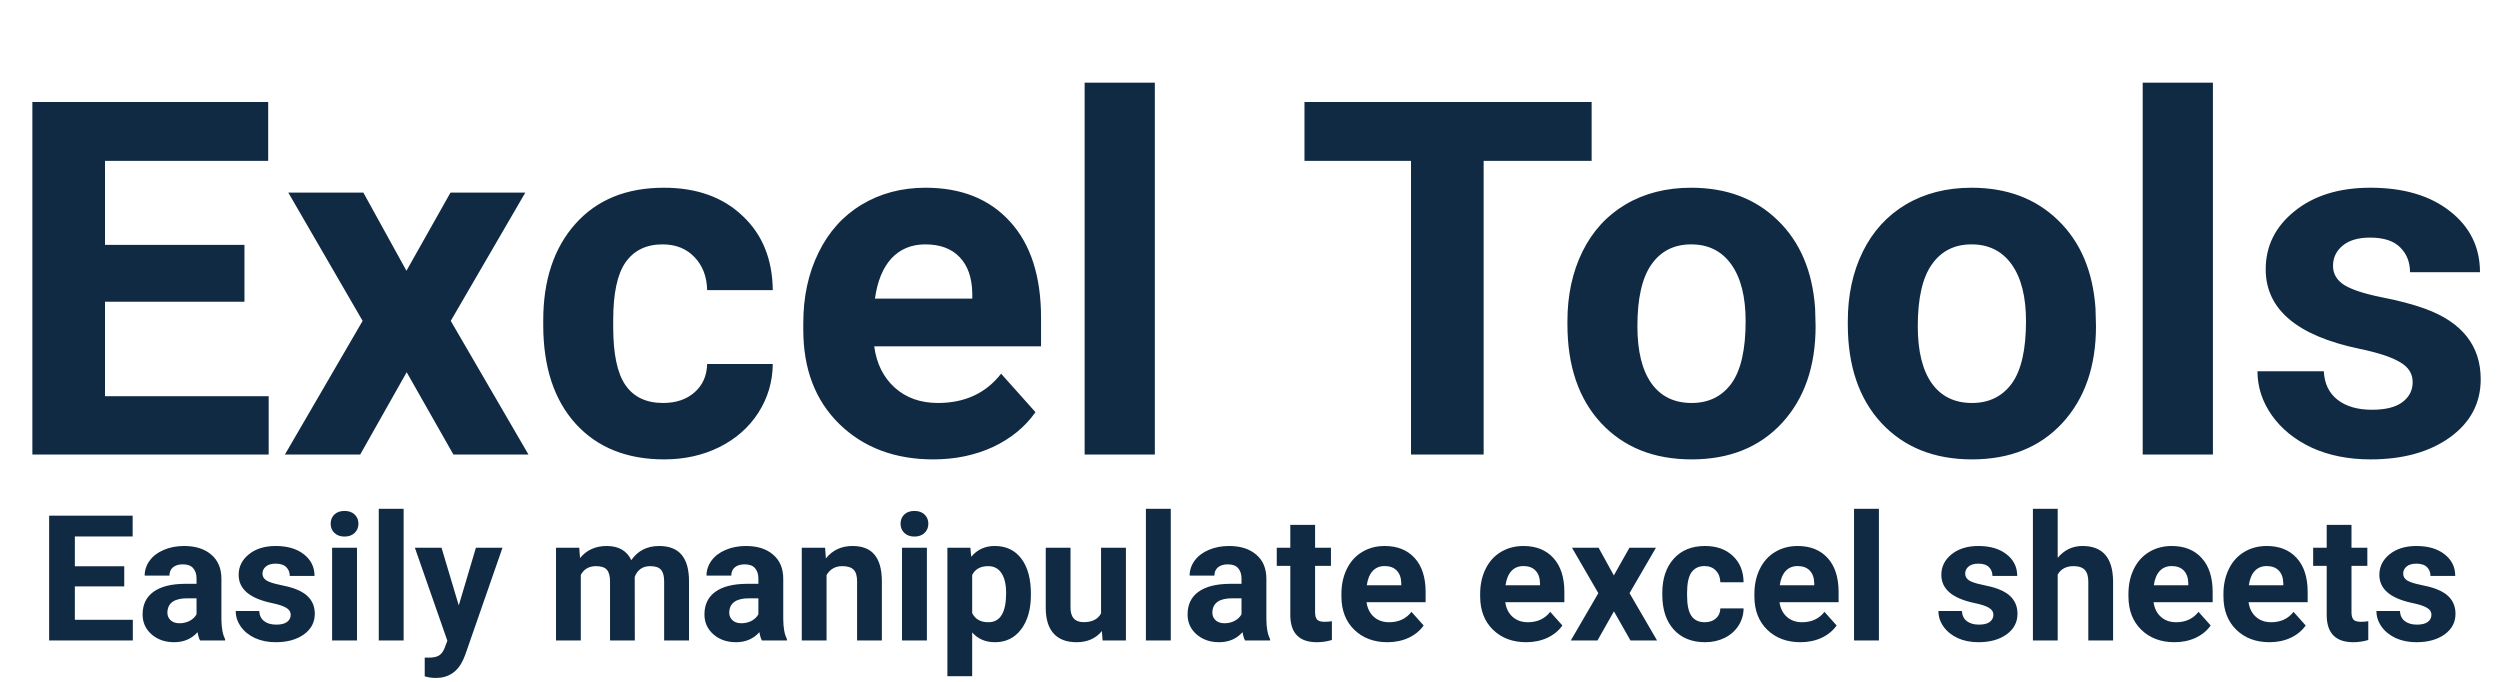 <svg width="242" height="66" viewBox="0 0 242 66" fill="none" xmlns="http://www.w3.org/2000/svg">
<path d="M12.027 56.762H7.246V59.999H12.857V62H4.756V49.914H12.841V51.931H7.246V54.812H12.027V56.762ZM19.365 62C19.255 61.784 19.174 61.516 19.125 61.195C18.544 61.842 17.788 62.166 16.858 62.166C15.979 62.166 15.248 61.911 14.667 61.402C14.091 60.893 13.804 60.251 13.804 59.477C13.804 58.525 14.155 57.794 14.858 57.285C15.566 56.776 16.587 56.519 17.921 56.513H19.025V55.998C19.025 55.584 18.917 55.252 18.701 55.002C18.491 54.753 18.156 54.629 17.697 54.629C17.293 54.629 16.975 54.726 16.742 54.919C16.515 55.113 16.402 55.379 16.402 55.716H14.003C14.003 55.196 14.163 54.715 14.484 54.272C14.805 53.829 15.259 53.483 15.846 53.234C16.432 52.98 17.091 52.852 17.821 52.852C18.928 52.852 19.805 53.132 20.453 53.691C21.106 54.244 21.432 55.025 21.432 56.032V59.925C21.438 60.777 21.557 61.422 21.789 61.859V62H19.365ZM17.381 60.331C17.735 60.331 18.062 60.254 18.361 60.099C18.66 59.939 18.881 59.726 19.025 59.46V57.916H18.128C16.928 57.916 16.288 58.331 16.211 59.161L16.203 59.302C16.203 59.601 16.308 59.847 16.518 60.041C16.728 60.235 17.016 60.331 17.381 60.331ZM28.139 59.518C28.139 59.225 27.992 58.995 27.699 58.829C27.412 58.658 26.947 58.505 26.305 58.373C24.169 57.924 23.101 57.017 23.101 55.65C23.101 54.853 23.43 54.189 24.088 53.658C24.752 53.121 25.619 52.852 26.686 52.852C27.826 52.852 28.737 53.121 29.418 53.658C30.104 54.194 30.447 54.892 30.447 55.749H28.048C28.048 55.406 27.937 55.124 27.716 54.903C27.494 54.676 27.149 54.562 26.678 54.562C26.274 54.562 25.962 54.654 25.74 54.836C25.519 55.019 25.408 55.252 25.408 55.534C25.408 55.799 25.533 56.015 25.782 56.181C26.036 56.342 26.462 56.483 27.06 56.605C27.658 56.721 28.161 56.853 28.571 57.003C29.838 57.468 30.472 58.273 30.472 59.419C30.472 60.237 30.12 60.901 29.418 61.411C28.715 61.914 27.807 62.166 26.695 62.166C25.942 62.166 25.273 62.033 24.686 61.768C24.105 61.496 23.648 61.128 23.316 60.664C22.984 60.193 22.818 59.687 22.818 59.145H25.093C25.115 59.571 25.273 59.897 25.566 60.124C25.859 60.351 26.252 60.464 26.745 60.464C27.204 60.464 27.55 60.379 27.782 60.207C28.02 60.03 28.139 59.8 28.139 59.518ZM34.556 62H32.148V53.019H34.556V62ZM32.007 50.694C32.007 50.335 32.126 50.039 32.364 49.806C32.608 49.574 32.937 49.458 33.352 49.458C33.762 49.458 34.088 49.574 34.331 49.806C34.575 50.039 34.697 50.335 34.697 50.694C34.697 51.06 34.572 51.358 34.323 51.591C34.08 51.823 33.756 51.94 33.352 51.94C32.948 51.94 32.622 51.823 32.373 51.591C32.129 51.358 32.007 51.06 32.007 50.694ZM39.071 62H36.664V49.25H39.071V62ZM44.409 58.605L46.069 53.019H48.642L45.031 63.395L44.832 63.868C44.295 65.041 43.41 65.627 42.176 65.627C41.827 65.627 41.473 65.575 41.113 65.47V63.652L41.478 63.66C41.932 63.66 42.27 63.591 42.491 63.453C42.718 63.314 42.895 63.085 43.023 62.764L43.305 62.025L40.159 53.019H42.74L44.409 58.605ZM56.071 53.019L56.146 54.023C56.782 53.243 57.643 52.852 58.727 52.852C59.884 52.852 60.678 53.309 61.11 54.222C61.741 53.309 62.64 52.852 63.808 52.852C64.782 52.852 65.507 53.138 65.982 53.708C66.458 54.272 66.696 55.124 66.696 56.264V62H64.289V56.273C64.289 55.763 64.189 55.393 63.99 55.16C63.791 54.922 63.44 54.803 62.936 54.803C62.217 54.803 61.719 55.146 61.442 55.833L61.45 62H59.051V56.281C59.051 55.761 58.949 55.384 58.744 55.152C58.539 54.919 58.191 54.803 57.698 54.803C57.018 54.803 56.525 55.085 56.221 55.65V62H53.822V53.019H56.071ZM73.752 62C73.641 61.784 73.561 61.516 73.511 61.195C72.93 61.842 72.175 62.166 71.245 62.166C70.365 62.166 69.635 61.911 69.054 61.402C68.478 60.893 68.19 60.251 68.19 59.477C68.19 58.525 68.542 57.794 69.245 57.285C69.953 56.776 70.974 56.519 72.308 56.513H73.412V55.998C73.412 55.584 73.304 55.252 73.088 55.002C72.878 54.753 72.543 54.629 72.084 54.629C71.68 54.629 71.361 54.726 71.129 54.919C70.902 55.113 70.789 55.379 70.789 55.716H68.39C68.39 55.196 68.55 54.715 68.871 54.272C69.192 53.829 69.646 53.483 70.232 53.234C70.819 52.98 71.478 52.852 72.208 52.852C73.315 52.852 74.192 53.132 74.839 53.691C75.492 54.244 75.819 55.025 75.819 56.032V59.925C75.824 60.777 75.943 61.422 76.176 61.859V62H73.752ZM71.768 60.331C72.122 60.331 72.449 60.254 72.748 60.099C73.046 59.939 73.268 59.726 73.412 59.46V57.916H72.515C71.314 57.916 70.675 58.331 70.598 59.161L70.589 59.302C70.589 59.601 70.695 59.847 70.905 60.041C71.115 60.235 71.403 60.331 71.768 60.331ZM79.87 53.019L79.944 54.056C80.586 53.254 81.447 52.852 82.526 52.852C83.478 52.852 84.186 53.132 84.651 53.691C85.116 54.25 85.354 55.085 85.365 56.198V62H82.966V56.256C82.966 55.747 82.855 55.379 82.634 55.152C82.412 54.919 82.044 54.803 81.53 54.803C80.855 54.803 80.348 55.091 80.011 55.666V62H77.612V53.019H79.87ZM89.723 62H87.315V53.019H89.723V62ZM87.174 50.694C87.174 50.335 87.293 50.039 87.531 49.806C87.775 49.574 88.104 49.458 88.519 49.458C88.928 49.458 89.255 49.574 89.499 49.806C89.742 50.039 89.864 50.335 89.864 50.694C89.864 51.06 89.739 51.358 89.49 51.591C89.247 51.823 88.923 51.94 88.519 51.94C88.115 51.94 87.789 51.823 87.54 51.591C87.296 51.358 87.174 51.06 87.174 50.694ZM99.791 57.592C99.791 58.976 99.476 60.085 98.845 60.921C98.22 61.751 97.373 62.166 96.305 62.166C95.398 62.166 94.664 61.851 94.106 61.22V65.453H91.707V53.019H93.931L94.014 53.898C94.595 53.201 95.353 52.852 96.289 52.852C97.395 52.852 98.256 53.262 98.87 54.081C99.484 54.9 99.791 56.029 99.791 57.468V57.592ZM97.393 57.418C97.393 56.582 97.243 55.938 96.944 55.484C96.651 55.03 96.222 54.803 95.658 54.803C94.905 54.803 94.388 55.091 94.106 55.666V59.344C94.399 59.936 94.922 60.232 95.674 60.232C96.82 60.232 97.393 59.294 97.393 57.418ZM106.665 61.087C106.072 61.806 105.253 62.166 104.208 62.166C103.245 62.166 102.509 61.889 102 61.336C101.496 60.783 101.239 59.972 101.228 58.904V53.019H103.626V58.821C103.626 59.756 104.053 60.224 104.905 60.224C105.718 60.224 106.277 59.941 106.582 59.377V53.019H108.989V62H106.731L106.665 61.087ZM113.33 62H110.923V49.25H113.33V62ZM120.519 62C120.408 61.784 120.328 61.516 120.278 61.195C119.697 61.842 118.941 62.166 118.012 62.166C117.132 62.166 116.401 61.911 115.82 61.402C115.245 60.893 114.957 60.251 114.957 59.477C114.957 58.525 115.308 57.794 116.011 57.285C116.72 56.776 117.741 56.519 119.074 56.513H120.178V55.998C120.178 55.584 120.07 55.252 119.854 55.002C119.644 54.753 119.309 54.629 118.85 54.629C118.446 54.629 118.128 54.726 117.896 54.919C117.669 55.113 117.555 55.379 117.555 55.716H115.156C115.156 55.196 115.317 54.715 115.638 54.272C115.959 53.829 116.412 53.483 116.999 53.234C117.586 52.98 118.244 52.852 118.975 52.852C120.081 52.852 120.958 53.132 121.606 53.691C122.259 54.244 122.585 55.025 122.585 56.032V59.925C122.591 60.777 122.71 61.422 122.942 61.859V62H120.519ZM118.535 60.331C118.889 60.331 119.215 60.254 119.514 60.099C119.813 59.939 120.034 59.726 120.178 59.46V57.916H119.282C118.081 57.916 117.442 58.331 117.364 59.161L117.356 59.302C117.356 59.601 117.461 59.847 117.671 60.041C117.882 60.235 118.169 60.331 118.535 60.331ZM127.3 50.81V53.019H128.836V54.778H127.3V59.261C127.3 59.593 127.364 59.831 127.491 59.975C127.618 60.118 127.862 60.19 128.222 60.19C128.487 60.19 128.722 60.171 128.927 60.132V61.95C128.457 62.094 127.973 62.166 127.475 62.166C125.792 62.166 124.935 61.317 124.901 59.618V54.778H123.59V53.019H124.901V50.81H127.3ZM134.306 62.166C132.989 62.166 131.916 61.762 131.085 60.954C130.261 60.146 129.849 59.07 129.849 57.725V57.493C129.849 56.591 130.023 55.785 130.372 55.077C130.72 54.363 131.213 53.815 131.849 53.434C132.491 53.046 133.222 52.852 134.041 52.852C135.269 52.852 136.235 53.24 136.938 54.015C137.646 54.789 138 55.888 138 57.31V58.29H132.281C132.358 58.876 132.591 59.346 132.978 59.701C133.371 60.055 133.866 60.232 134.464 60.232C135.388 60.232 136.11 59.897 136.63 59.227L137.809 60.547C137.449 61.056 136.962 61.455 136.348 61.743C135.734 62.025 135.053 62.166 134.306 62.166ZM134.032 54.795C133.556 54.795 133.169 54.955 132.87 55.276C132.577 55.597 132.389 56.057 132.306 56.654H135.643V56.463C135.632 55.932 135.488 55.523 135.211 55.235C134.934 54.942 134.541 54.795 134.032 54.795ZM147.737 62.166C146.42 62.166 145.346 61.762 144.516 60.954C143.692 60.146 143.279 59.07 143.279 57.725V57.493C143.279 56.591 143.454 55.785 143.802 55.077C144.151 54.363 144.643 53.815 145.28 53.434C145.922 53.046 146.652 52.852 147.471 52.852C148.7 52.852 149.665 53.24 150.368 54.015C151.076 54.789 151.431 55.888 151.431 57.31V58.29H145.711C145.789 58.876 146.021 59.346 146.409 59.701C146.802 60.055 147.297 60.232 147.895 60.232C148.819 60.232 149.541 59.897 150.061 59.227L151.24 60.547C150.88 61.056 150.393 61.455 149.779 61.743C149.165 62.025 148.484 62.166 147.737 62.166ZM147.463 54.795C146.987 54.795 146.6 54.955 146.301 55.276C146.007 55.597 145.819 56.057 145.736 56.654H149.073V56.463C149.062 55.932 148.918 55.523 148.642 55.235C148.365 54.942 147.972 54.795 147.463 54.795ZM156.22 55.7L157.731 53.019H160.296L157.739 57.418L160.404 62H157.831L156.229 59.178L154.635 62H152.053L154.718 57.418L152.169 53.019H154.743L156.22 55.7ZM165.019 60.232C165.462 60.232 165.821 60.11 166.098 59.867C166.375 59.623 166.519 59.3 166.53 58.895H168.779C168.774 59.504 168.608 60.063 168.281 60.572C167.955 61.076 167.507 61.469 166.937 61.751C166.372 62.028 165.747 62.166 165.061 62.166C163.777 62.166 162.764 61.759 162.022 60.946C161.281 60.127 160.91 58.998 160.91 57.559V57.401C160.91 56.018 161.278 54.914 162.014 54.089C162.75 53.265 163.76 52.852 165.044 52.852C166.167 52.852 167.067 53.173 167.742 53.815C168.422 54.452 168.768 55.301 168.779 56.364H166.53C166.519 55.899 166.375 55.523 166.098 55.235C165.821 54.942 165.456 54.795 165.002 54.795C164.444 54.795 164.02 55 163.732 55.409C163.45 55.813 163.309 56.472 163.309 57.385V57.634C163.309 58.558 163.45 59.222 163.732 59.626C164.015 60.03 164.444 60.232 165.019 60.232ZM174.283 62.166C172.966 62.166 171.892 61.762 171.062 60.954C170.237 60.146 169.825 59.07 169.825 57.725V57.493C169.825 56.591 170 55.785 170.348 55.077C170.697 54.363 171.189 53.815 171.826 53.434C172.468 53.046 173.198 52.852 174.017 52.852C175.246 52.852 176.211 53.24 176.914 54.015C177.622 54.789 177.977 55.888 177.977 57.31V58.29H172.257C172.335 58.876 172.567 59.346 172.955 59.701C173.347 60.055 173.843 60.232 174.44 60.232C175.365 60.232 176.087 59.897 176.607 59.227L177.786 60.547C177.426 61.056 176.939 61.455 176.325 61.743C175.71 62.025 175.03 62.166 174.283 62.166ZM174.009 54.795C173.533 54.795 173.146 54.955 172.847 55.276C172.553 55.597 172.365 56.057 172.282 56.654H175.619V56.463C175.608 55.932 175.464 55.523 175.188 55.235C174.911 54.942 174.518 54.795 174.009 54.795ZM181.878 62H179.471V49.25H181.878V62ZM192.959 59.518C192.959 59.225 192.813 58.995 192.52 58.829C192.232 58.658 191.767 58.505 191.125 58.373C188.989 57.924 187.921 57.017 187.921 55.65C187.921 54.853 188.25 54.189 188.909 53.658C189.573 53.121 190.439 52.852 191.507 52.852C192.647 52.852 193.557 53.121 194.238 53.658C194.924 54.194 195.267 54.892 195.267 55.749H192.868C192.868 55.406 192.757 55.124 192.536 54.903C192.315 54.676 191.969 54.562 191.499 54.562C191.095 54.562 190.782 54.654 190.561 54.836C190.339 55.019 190.229 55.252 190.229 55.534C190.229 55.799 190.353 56.015 190.602 56.181C190.857 56.342 191.283 56.483 191.88 56.605C192.478 56.721 192.982 56.853 193.391 57.003C194.658 57.468 195.292 58.273 195.292 59.419C195.292 60.237 194.941 60.901 194.238 61.411C193.535 61.914 192.627 62.166 191.515 62.166C190.763 62.166 190.093 62.033 189.506 61.768C188.925 61.496 188.469 61.128 188.137 60.664C187.805 60.193 187.639 59.687 187.639 59.145H189.913C189.935 59.571 190.093 59.897 190.386 60.124C190.68 60.351 191.072 60.464 191.565 60.464C192.024 60.464 192.37 60.379 192.603 60.207C192.84 60.03 192.959 59.8 192.959 59.518ZM199.185 53.998C199.821 53.234 200.621 52.852 201.584 52.852C203.532 52.852 204.52 53.984 204.547 56.248V62H202.148V56.314C202.148 55.799 202.038 55.42 201.816 55.177C201.595 54.928 201.227 54.803 200.712 54.803C200.01 54.803 199.5 55.074 199.185 55.617V62H196.786V49.25H199.185V53.998ZM210.491 62.166C209.174 62.166 208.1 61.762 207.27 60.954C206.445 60.146 206.033 59.07 206.033 57.725V57.493C206.033 56.591 206.208 55.785 206.556 55.077C206.905 54.363 207.397 53.815 208.034 53.434C208.676 53.046 209.406 52.852 210.225 52.852C211.454 52.852 212.419 53.24 213.122 54.015C213.83 54.789 214.185 55.888 214.185 57.31V58.29H208.465C208.543 58.876 208.775 59.346 209.163 59.701C209.556 60.055 210.051 60.232 210.648 60.232C211.573 60.232 212.295 59.897 212.815 59.227L213.994 60.547C213.634 61.056 213.147 61.455 212.533 61.743C211.918 62.025 211.238 62.166 210.491 62.166ZM210.217 54.795C209.741 54.795 209.354 54.955 209.055 55.276C208.761 55.597 208.573 56.057 208.49 56.654H211.827V56.463C211.816 55.932 211.672 55.523 211.396 55.235C211.119 54.942 210.726 54.795 210.217 54.795ZM219.688 62.166C218.371 62.166 217.297 61.762 216.467 60.954C215.643 60.146 215.23 59.07 215.23 57.725V57.493C215.23 56.591 215.405 55.785 215.753 55.077C216.102 54.363 216.595 53.815 217.231 53.434C217.873 53.046 218.603 52.852 219.422 52.852C220.651 52.852 221.617 53.24 222.319 54.015C223.028 54.789 223.382 55.888 223.382 57.31V58.29H217.663C217.74 58.876 217.972 59.346 218.36 59.701C218.753 60.055 219.248 60.232 219.846 60.232C220.77 60.232 221.492 59.897 222.012 59.227L223.191 60.547C222.831 61.056 222.344 61.455 221.73 61.743C221.116 62.025 220.435 62.166 219.688 62.166ZM219.414 54.795C218.938 54.795 218.551 54.955 218.252 55.276C217.959 55.597 217.771 56.057 217.688 56.654H221.024V56.463C221.013 55.932 220.869 55.523 220.593 55.235C220.316 54.942 219.923 54.795 219.414 54.795ZM227.624 50.81V53.019H229.159V54.778H227.624V59.261C227.624 59.593 227.687 59.831 227.814 59.975C227.942 60.118 228.185 60.19 228.545 60.19C228.811 60.19 229.046 60.171 229.25 60.132V61.95C228.78 62.094 228.296 62.166 227.798 62.166C226.116 62.166 225.258 61.317 225.225 59.618V54.778H223.913V53.019H225.225V50.81H227.624ZM235.36 59.518C235.36 59.225 235.213 58.995 234.92 58.829C234.632 58.658 234.167 58.505 233.525 58.373C231.389 57.924 230.321 57.017 230.321 55.65C230.321 54.853 230.651 54.189 231.309 53.658C231.973 53.121 232.839 52.852 233.907 52.852C235.047 52.852 235.958 53.121 236.638 53.658C237.324 54.194 237.667 54.892 237.667 55.749H235.269C235.269 55.406 235.158 55.124 234.937 54.903C234.715 54.676 234.369 54.562 233.899 54.562C233.495 54.562 233.182 54.654 232.961 54.836C232.74 55.019 232.629 55.252 232.629 55.534C232.629 55.799 232.753 56.015 233.002 56.181C233.257 56.342 233.683 56.483 234.281 56.605C234.878 56.721 235.382 56.853 235.792 57.003C237.059 57.468 237.692 58.273 237.692 59.419C237.692 60.237 237.341 60.901 236.638 61.411C235.935 61.914 235.028 62.166 233.916 62.166C233.163 62.166 232.493 62.033 231.907 61.768C231.326 61.496 230.869 61.128 230.537 60.664C230.205 60.193 230.039 59.687 230.039 59.145H232.313C232.336 59.571 232.493 59.897 232.787 60.124C233.08 60.351 233.473 60.464 233.965 60.464C234.425 60.464 234.771 60.379 235.003 60.207C235.241 60.03 235.36 59.8 235.36 59.518Z" fill="#102A43"/>
<path d="M23.664 29.211H10.164V38.352H26.008V44H3.133L3.133 9.875H25.961V15.57H10.164V23.703H23.664V29.211ZM39.344 26.211L43.609 18.641H50.852L43.633 31.062L51.156 44H43.891L39.367 36.031L34.867 44H27.578L35.102 31.062L27.906 18.641H35.172L39.344 26.211ZM64.188 39.008C65.438 39.008 66.453 38.664 67.234 37.977C68.016 37.289 68.422 36.375 68.453 35.234H74.805C74.789 36.953 74.32 38.531 73.398 39.969C72.477 41.391 71.211 42.5 69.602 43.297C68.008 44.078 66.242 44.469 64.305 44.469C60.68 44.469 57.82 43.32 55.727 41.023C53.633 38.711 52.586 35.523 52.586 31.461V31.016C52.586 27.109 53.625 23.992 55.703 21.664C57.781 19.336 60.633 18.172 64.258 18.172C67.43 18.172 69.969 19.078 71.875 20.891C73.797 22.688 74.773 25.086 74.805 28.086H68.453C68.422 26.773 68.016 25.711 67.234 24.898C66.453 24.07 65.422 23.656 64.141 23.656C62.562 23.656 61.367 24.234 60.555 25.391C59.758 26.531 59.359 28.391 59.359 30.969V31.672C59.359 34.281 59.758 36.156 60.555 37.297C61.352 38.438 62.562 39.008 64.188 39.008ZM90.344 44.469C86.625 44.469 83.594 43.328 81.25 41.047C78.922 38.766 77.758 35.727 77.758 31.93V31.273C77.758 28.727 78.25 26.453 79.234 24.453C80.219 22.438 81.609 20.891 83.406 19.812C85.219 18.719 87.281 18.172 89.594 18.172C93.062 18.172 95.789 19.266 97.773 21.453C99.773 23.641 100.773 26.742 100.773 30.758V33.523H84.625C84.844 35.18 85.5 36.508 86.594 37.508C87.703 38.508 89.102 39.008 90.789 39.008C93.398 39.008 95.438 38.062 96.906 36.172L100.234 39.898C99.219 41.336 97.844 42.461 96.109 43.273C94.375 44.07 92.453 44.469 90.344 44.469ZM89.57 23.656C88.227 23.656 87.133 24.109 86.289 25.016C85.461 25.922 84.93 27.219 84.695 28.906H94.117V28.367C94.086 26.867 93.68 25.711 92.898 24.898C92.117 24.07 91.008 23.656 89.57 23.656ZM111.789 44H104.992V8H111.789V44ZM154.07 15.57H143.617V44H136.586V15.57L126.273 15.57V9.875L154.07 9.875V15.57ZM151.727 31.086C151.727 28.57 152.211 26.328 153.18 24.359C154.148 22.391 155.539 20.867 157.352 19.789C159.18 18.711 161.297 18.172 163.703 18.172C167.125 18.172 169.914 19.219 172.07 21.312C174.242 23.406 175.453 26.25 175.703 29.844L175.75 31.578C175.75 35.469 174.664 38.594 172.492 40.953C170.32 43.297 167.406 44.469 163.75 44.469C160.094 44.469 157.172 43.297 154.984 40.953C152.812 38.609 151.727 35.422 151.727 31.391V31.086ZM158.5 31.578C158.5 33.984 158.953 35.828 159.859 37.109C160.766 38.375 162.062 39.008 163.75 39.008C165.391 39.008 166.672 38.383 167.594 37.133C168.516 35.867 168.977 33.852 168.977 31.086C168.977 28.727 168.516 26.898 167.594 25.602C166.672 24.305 165.375 23.656 163.703 23.656C162.047 23.656 160.766 24.305 159.859 25.602C158.953 26.883 158.5 28.875 158.5 31.578ZM178.867 31.086C178.867 28.57 179.352 26.328 180.32 24.359C181.289 22.391 182.68 20.867 184.492 19.789C186.32 18.711 188.438 18.172 190.844 18.172C194.266 18.172 197.055 19.219 199.211 21.312C201.383 23.406 202.594 26.25 202.844 29.844L202.891 31.578C202.891 35.469 201.805 38.594 199.633 40.953C197.461 43.297 194.547 44.469 190.891 44.469C187.234 44.469 184.312 43.297 182.125 40.953C179.953 38.609 178.867 35.422 178.867 31.391V31.086ZM185.641 31.578C185.641 33.984 186.094 35.828 187 37.109C187.906 38.375 189.203 39.008 190.891 39.008C192.531 39.008 193.812 38.383 194.734 37.133C195.656 35.867 196.117 33.852 196.117 31.086C196.117 28.727 195.656 26.898 194.734 25.602C193.812 24.305 192.516 23.656 190.844 23.656C189.188 23.656 187.906 24.305 187 25.602C186.094 26.883 185.641 28.875 185.641 31.578ZM214.211 44H207.414V8H214.211V44ZM233.547 36.992C233.547 36.164 233.133 35.516 232.305 35.047C231.492 34.562 230.18 34.133 228.367 33.758C222.336 32.492 219.32 29.93 219.32 26.07C219.32 23.82 220.25 21.945 222.109 20.445C223.984 18.93 226.43 18.172 229.445 18.172C232.664 18.172 235.234 18.93 237.156 20.445C239.094 21.961 240.062 23.93 240.062 26.352H233.289C233.289 25.383 232.977 24.586 232.352 23.961C231.727 23.32 230.75 23 229.422 23C228.281 23 227.398 23.258 226.773 23.773C226.148 24.289 225.836 24.945 225.836 25.742C225.836 26.492 226.188 27.102 226.891 27.57C227.609 28.023 228.812 28.422 230.5 28.766C232.188 29.094 233.609 29.469 234.766 29.891C238.344 31.203 240.133 33.477 240.133 36.711C240.133 39.023 239.141 40.898 237.156 42.336C235.172 43.758 232.609 44.469 229.469 44.469C227.344 44.469 225.453 44.094 223.797 43.344C222.156 42.578 220.867 41.539 219.93 40.227C218.992 38.898 218.523 37.469 218.523 35.938H224.945C225.008 37.141 225.453 38.062 226.281 38.703C227.109 39.344 228.219 39.664 229.609 39.664C230.906 39.664 231.883 39.422 232.539 38.938C233.211 38.438 233.547 37.789 233.547 36.992Z" fill="#102A43"/>
</svg>
